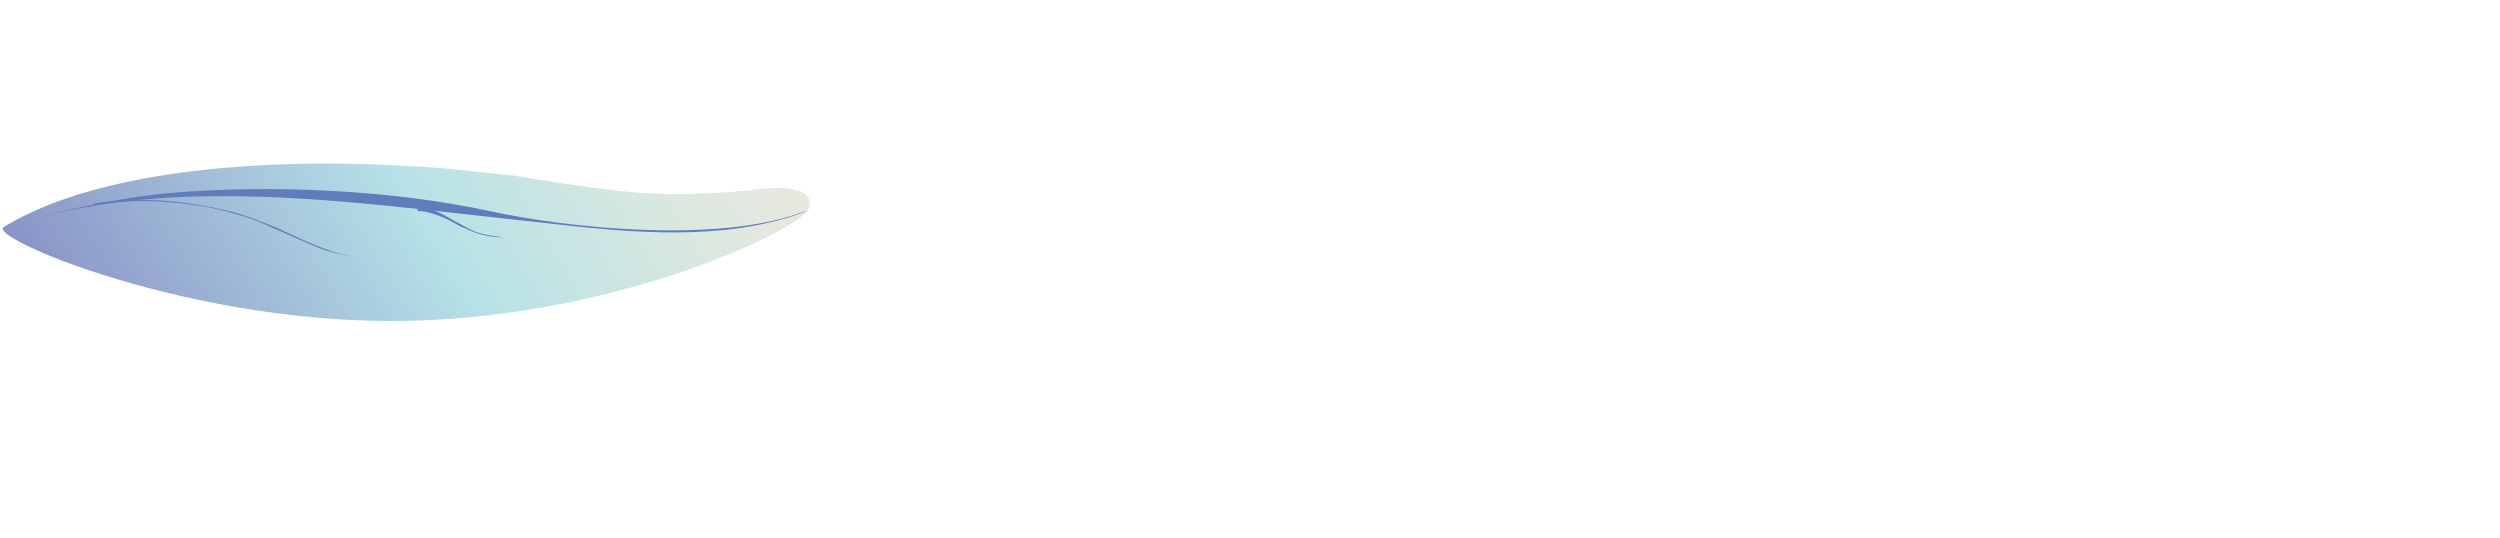 <?xml version="1.0" encoding="utf-8"?>
<!-- Generator: Adobe Illustrator 23.0.2, SVG Export Plug-In . SVG Version: 6.00 Build 0)  -->
<svg version="1.1" id="Livello_1" xmlns="http://www.w3.org/2000/svg" xmlns:xlink="http://www.w3.org/1999/xlink" x="0px" y="0px"
	 viewBox="0 0 266.5 57.4" style="enable-background:new 0 0 266.5 57.4;" xml:space="preserve">
<style type="text/css">
	.st0{fill:url(#SVGID_1_);}
	.st1{fill:#607CBD;}
</style>
<g>
	
		<linearGradient id="SVGID_1_" gradientUnits="userSpaceOnUse" x1="1188.987" y1="854.43" x2="1226.553" y2="789.362" gradientTransform="matrix(2.263869e-02 1 1 -2.263869e-02 -805.439 -1165.494)">
		<stop  offset="0" style="stop-color:#E8E8DF"/>
		<stop  offset="0.167" style="stop-color:#DAE8DF"/>
		<stop  offset="0.479" style="stop-color:#B6E2E7"/>
		<stop  offset="1" style="stop-color:#8993C7"/>
	</linearGradient>
	<path class="st0" d="M0.4,24.2c-1.9,1.1,20.1,10.5,43.1,10s41.9-9.9,42.7-11.9c1.1-3.3-6.3-2-6.3-2l0,0c-2.2,0.2-5.4,0.4-8.1,0.4
		c-5.2,0-11.3-1.1-16-1.8l-1.1-0.2c-3.5-0.3-7.6-0.9-11.5-1C43.2,17.7,14.8,15.4,0.4,24.2z"/>
	<g>
		<path class="st1" d="M10,21.7c2.5-0.4,5-0.5,7.5-0.3c2.5,0.2,4.9,0.6,7.3,1.2c1.2,0.3,2.4,0.8,3.5,1.2s2.3,1,3.4,1.5
			s2.3,1,3.4,1.4c1.2,0.4,2.4,0.7,3.6,0.8c-1.2-0.1-2.5-0.4-3.6-0.7c-1.1-0.3-2.3-0.9-3.5-1.4c-1.1-0.5-2.3-1-3.4-1.5
			s-2.3-0.9-3.5-1.2c-2.4-0.7-4.8-1-7.3-1.2c-2.5-0.2-5,0-7.4,0.4L10,21.7z"/>
	</g>
	<g>
		<path class="st1" d="M44.5,22.1c0.8,0,1.6,0.2,2.4,0.6c0.8,0.4,1.4,0.8,2.2,1.2c0.7,0.4,1.4,0.8,2.2,1c0.8,0.2,1.6,0.3,2.4,0.4
			c-0.8,0-1.6-0.1-2.4-0.3c-0.8-0.2-1.5-0.6-2.3-0.9c-0.7-0.4-1.4-0.8-2.2-1.1c-0.8-0.3-1.5-0.5-2.3-0.5L44.5,22.1z"/>
	</g>
	<path class="st1" d="M0.4,24.4c16.6-6.1,38.2-2.7,54.3-1c7.7,0.8,17.3,2.3,26,0.6c1.4-0.3,2.8-0.6,4.2-1.1c0.4-0.1,0.8-0.3,1.2-0.5
		c-9.1,3.7-25.7,1.9-33.9,0.1C42,20.3,29,19.6,17.8,20.6C11.9,21.2,5,22.7,0.4,24.4"/>
</g>
</svg>

